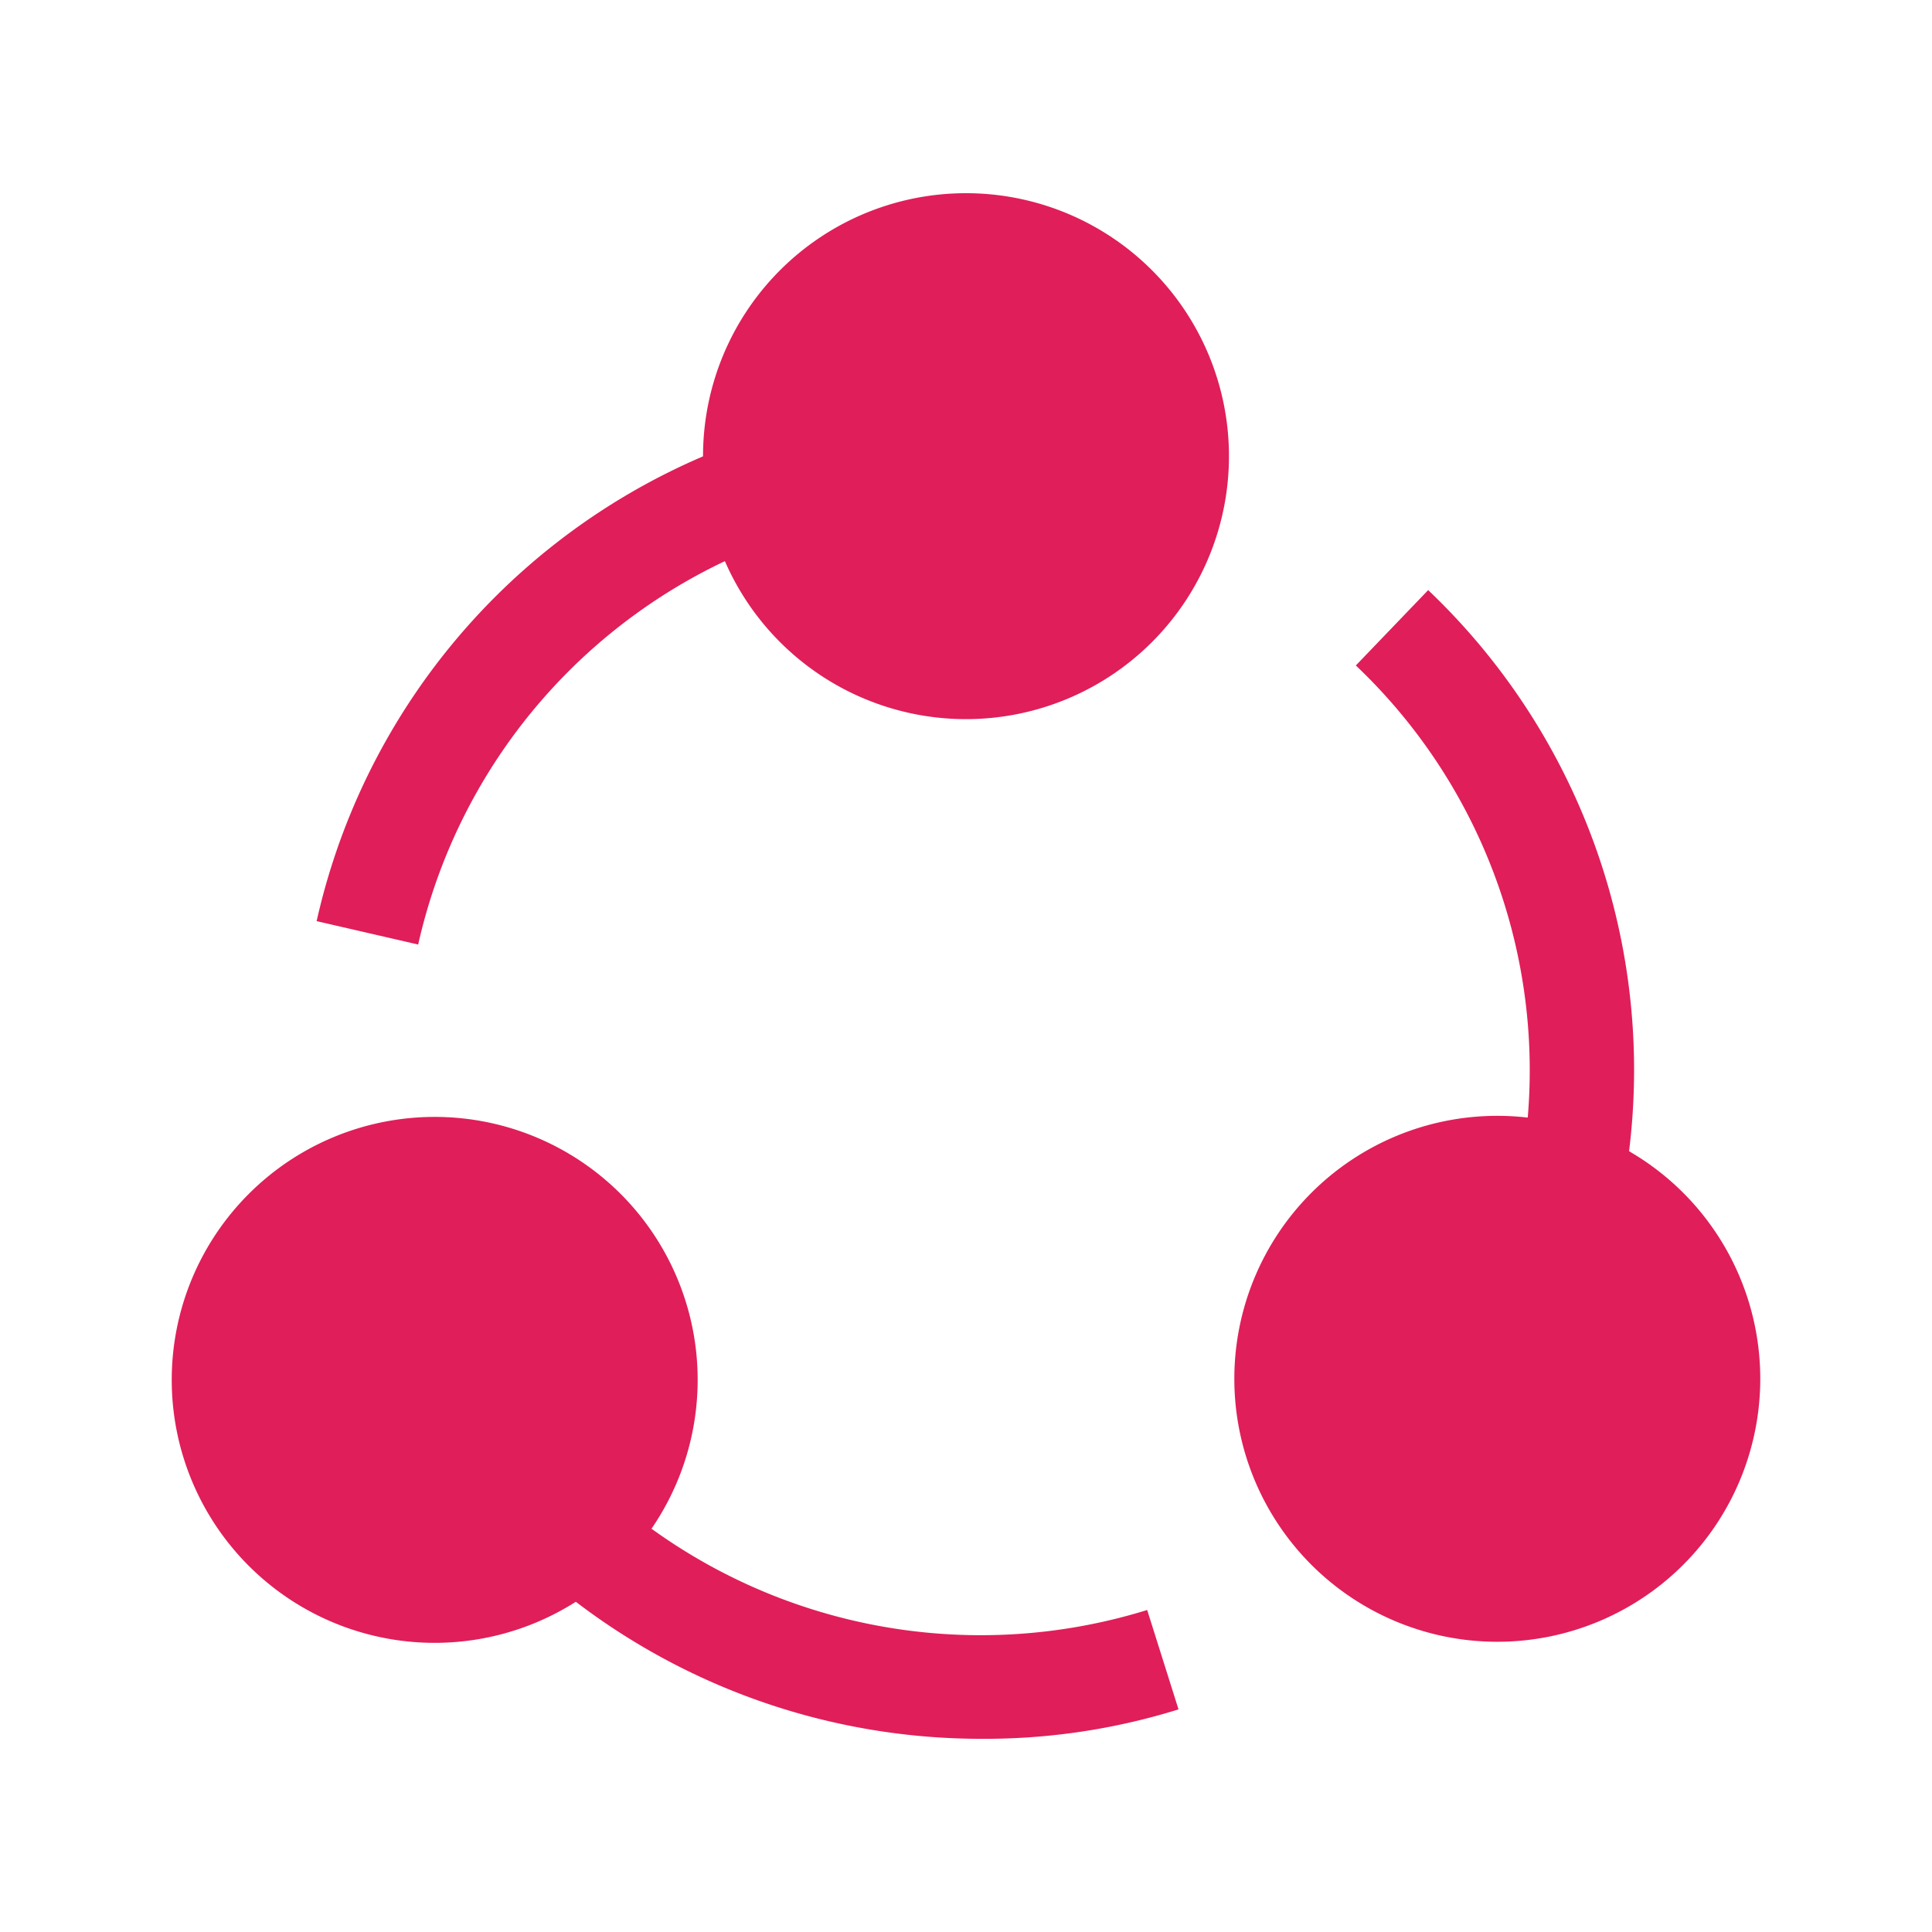 <?xml version="1.0" standalone="no"?><!DOCTYPE svg PUBLIC "-//W3C//DTD SVG 1.1//EN" "http://www.w3.org/Graphics/SVG/1.1/DTD/svg11.dtd"><svg t="1652880380243" class="icon" viewBox="0 0 1024 1024" version="1.1" xmlns="http://www.w3.org/2000/svg" p-id="3077" xmlns:xlink="http://www.w3.org/1999/xlink" width="16" height="16"><defs><style type="text/css"></style></defs><path d="M512 241.778m-139.378 0a139.378 139.378 0 1 0 278.756 0 139.378 139.378 0 1 0-278.756 0Z" fill="#e01e5a" p-id="3078"></path><path d="M230.4 731.364m-139.378 0a139.378 139.378 0 1 0 278.756 0 139.378 139.378 0 1 0-278.756 0Z" fill="#e01e5a" p-id="3079"></path><path d="M221.639 500.622l-53.817-12.402A351.573 351.573 0 0 1 512 213.561v55.296A296.846 296.846 0 0 0 221.639 500.622zM788.48 787.115l-43.236-34.133A295.822 295.822 0 0 0 718.62 352.711l38.343-39.936a350.777 350.777 0 0 1 31.516 474.34z" fill="#e01e5a" p-id="3080"></path><path d="M793.6 730.795m-139.378 0a139.378 139.378 0 1 0 278.756 0 139.378 139.378 0 1 0-278.756 0Z" fill="#e01e5a" p-id="3081"></path><path d="M520.078 921.6a353.849 353.849 0 0 1-306.29-176.469L261.689 717.596A297.984 297.984 0 0 0 608.028 853.333l16.612 52.679A344.974 344.974 0 0 1 520.078 921.6z" fill="#e01e5a" p-id="3082"></path></svg>